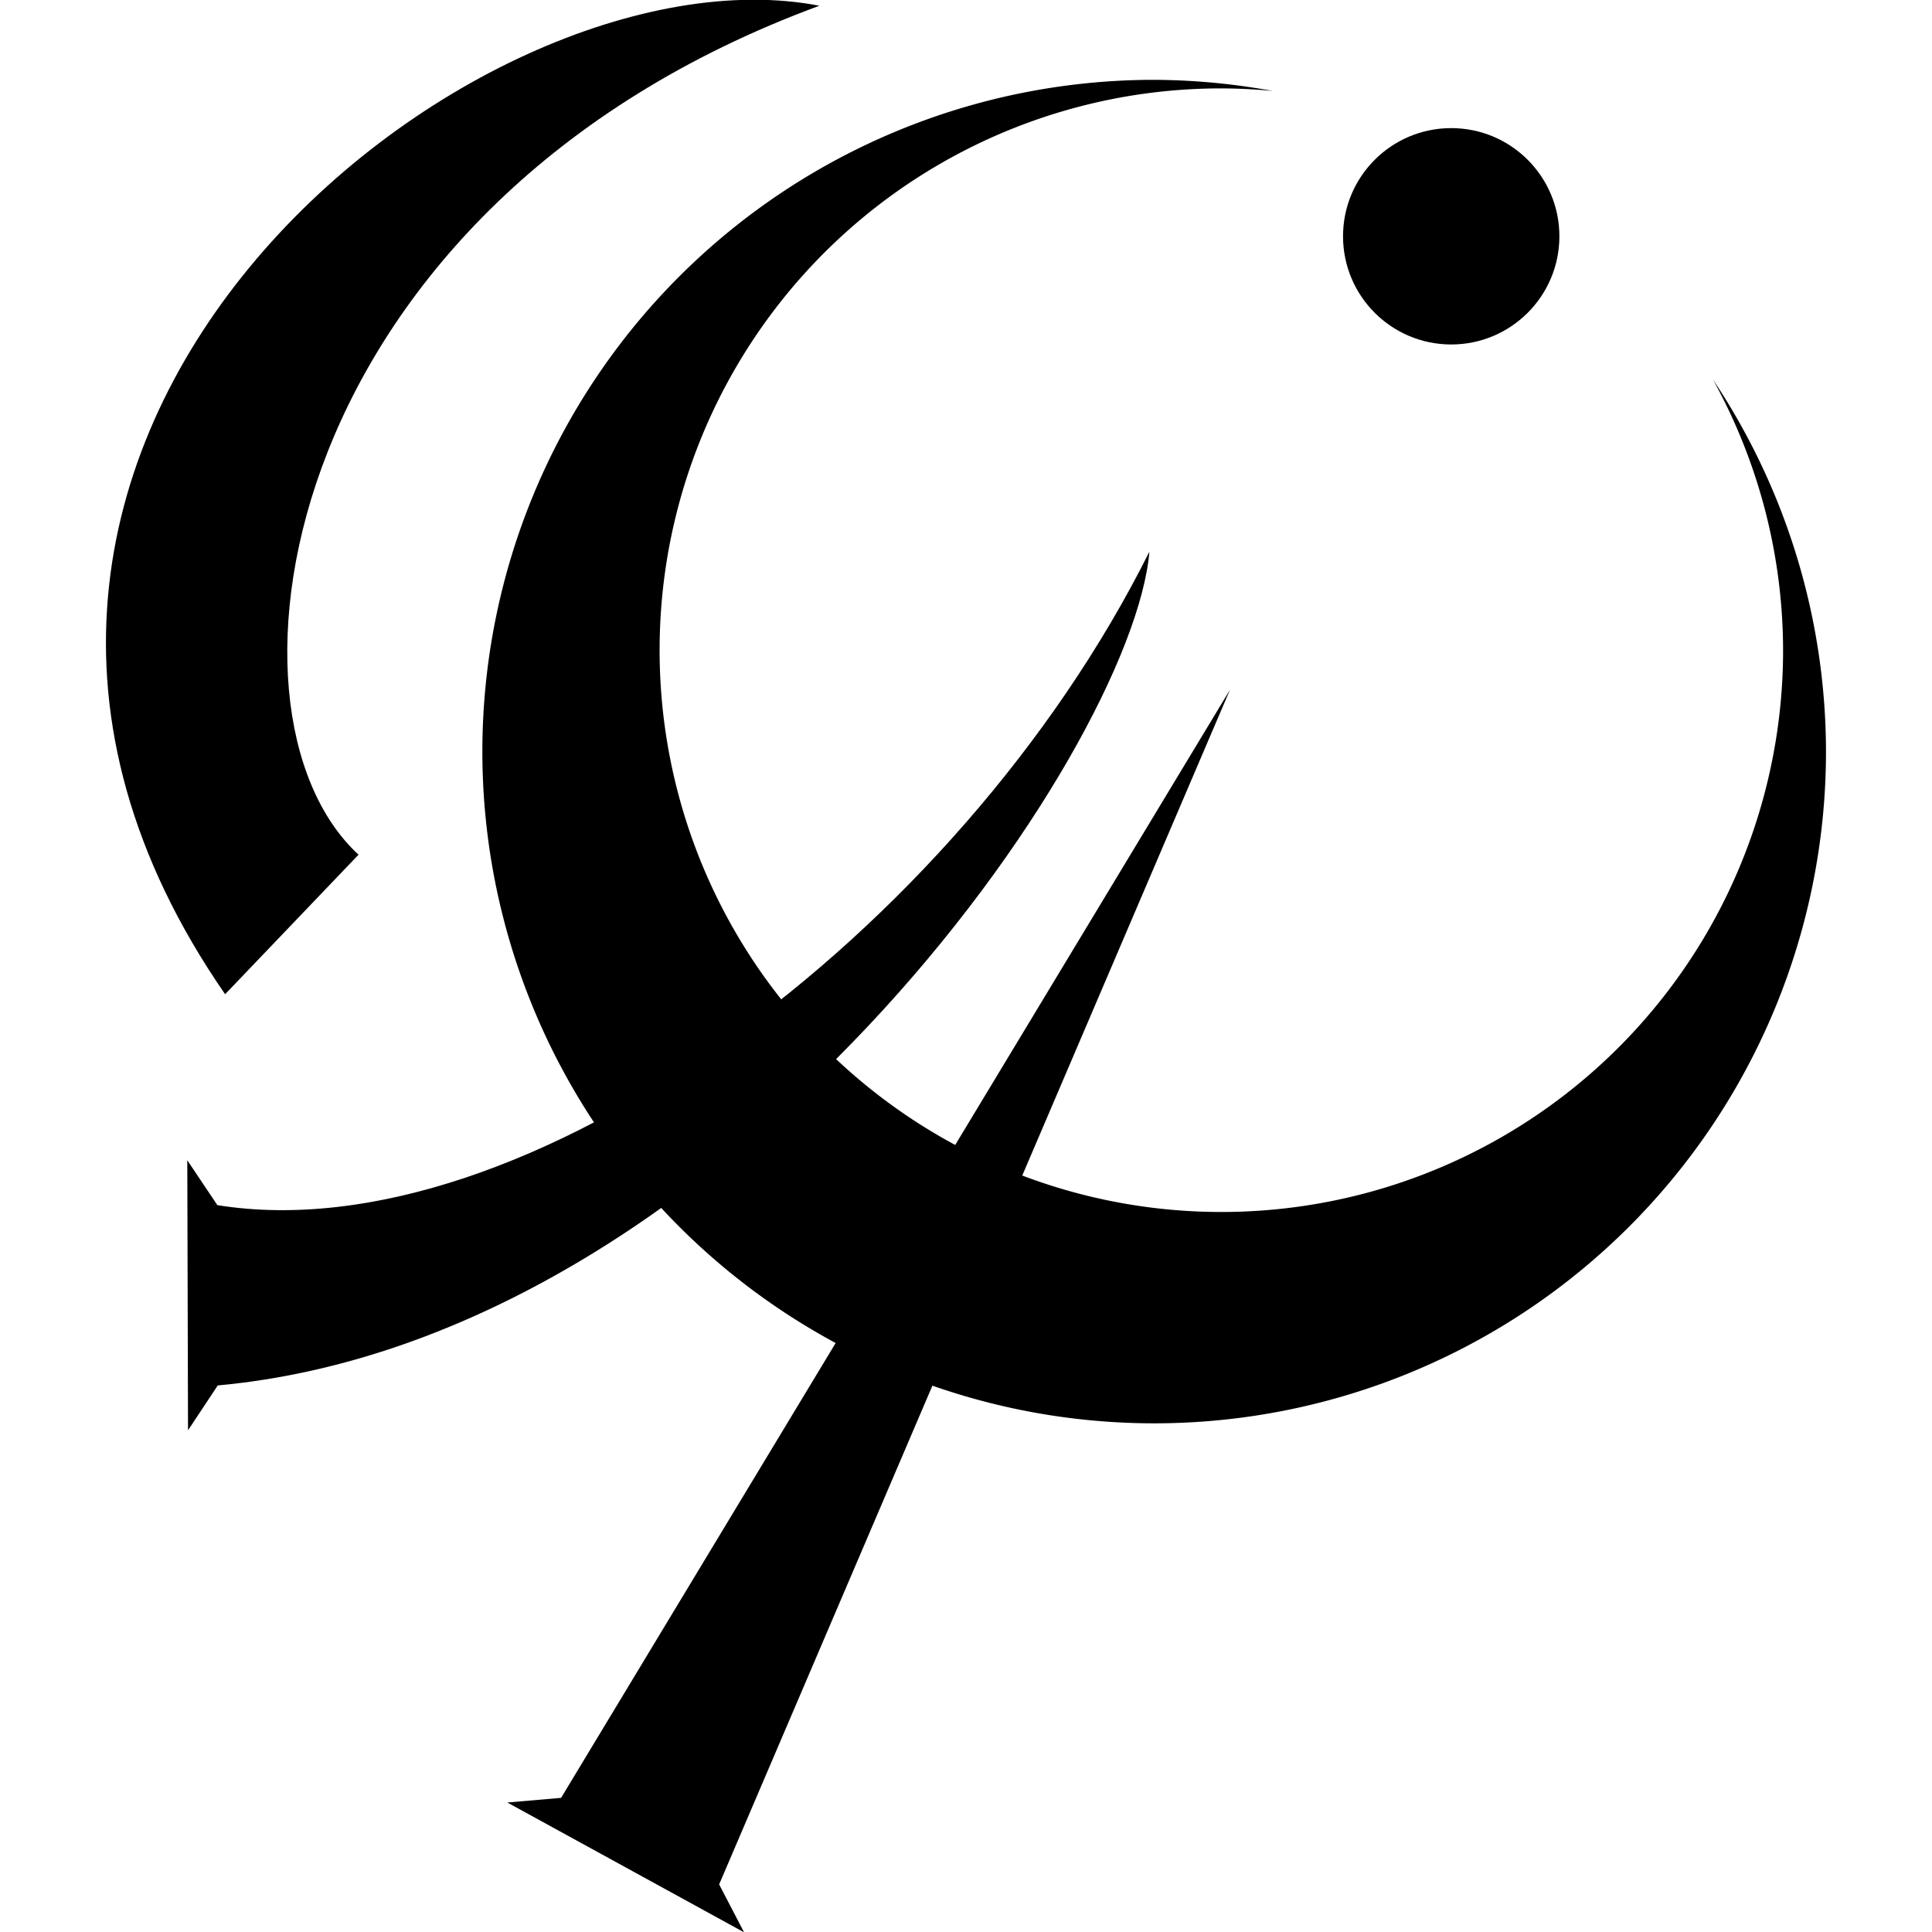 <?xml version="1.0" encoding="UTF-8"?>
<!-- Created with Inkscape (http://www.inkscape.org/) -->
<svg width="205.55mm" height="205.55mm" version="1.1" viewBox="0 0 205.55 205.55" xmlns="http://www.w3.org/2000/svg" xmlns:cc="http://creativecommons.org/ns#" xmlns:dc="http://purl.org/dc/elements/1.1/" xmlns:rdf="http://www.w3.org/1999/02/22-rdf-syntax-ns#">
 <g transform="translate(-4.375 -60.814)">
  <g transform="matrix(13.005,0,0,13.005,-1903.3,-1562.3)">
   <path d="m156.13 125.46a5.496 5.496 0 0 0-5.496 5.496 5.496 5.496 0 0 0 5.496 5.495 5.496 5.496 0 0 0 5.496-5.495 5.496 5.496 0 0 0-0.924-3.043 4.595 4.595 0 0 1 0.573 2.213 4.595 4.595 0 0 1-4.595 4.596 4.595 4.595 0 0 1-4.596-4.596 4.595 4.595 0 0 1 4.596-4.596 4.595 4.595 0 0 1 0.42 0.021 5.496 5.496 0 0 0-0.969-0.091z"/>
   <circle cx="158.56" cy="126.74" r=".885"/>
   <path d="m156.75 130.45-4.179 9.773 0.204 0.392-1.937-1.062 0.44-0.038z" fill-rule="evenodd"/>
   <path d="m148.47 136.14-0.244 0.368-6e-3 -2.209 0.246 0.367c2.505 0.403 6.058-2.209 7.625-5.346-0.139 1.635-3.453 6.437-7.621 6.821z" fill-rule="evenodd"/>
   <path d="m148.53 132.94 1.091-1.141c-1.271-1.168-0.656-5.314 3.77-6.945-2.815-0.547-7.995 3.556-4.862 8.086z" fill-rule="evenodd"/>
  </g>
 </g>
</svg>
